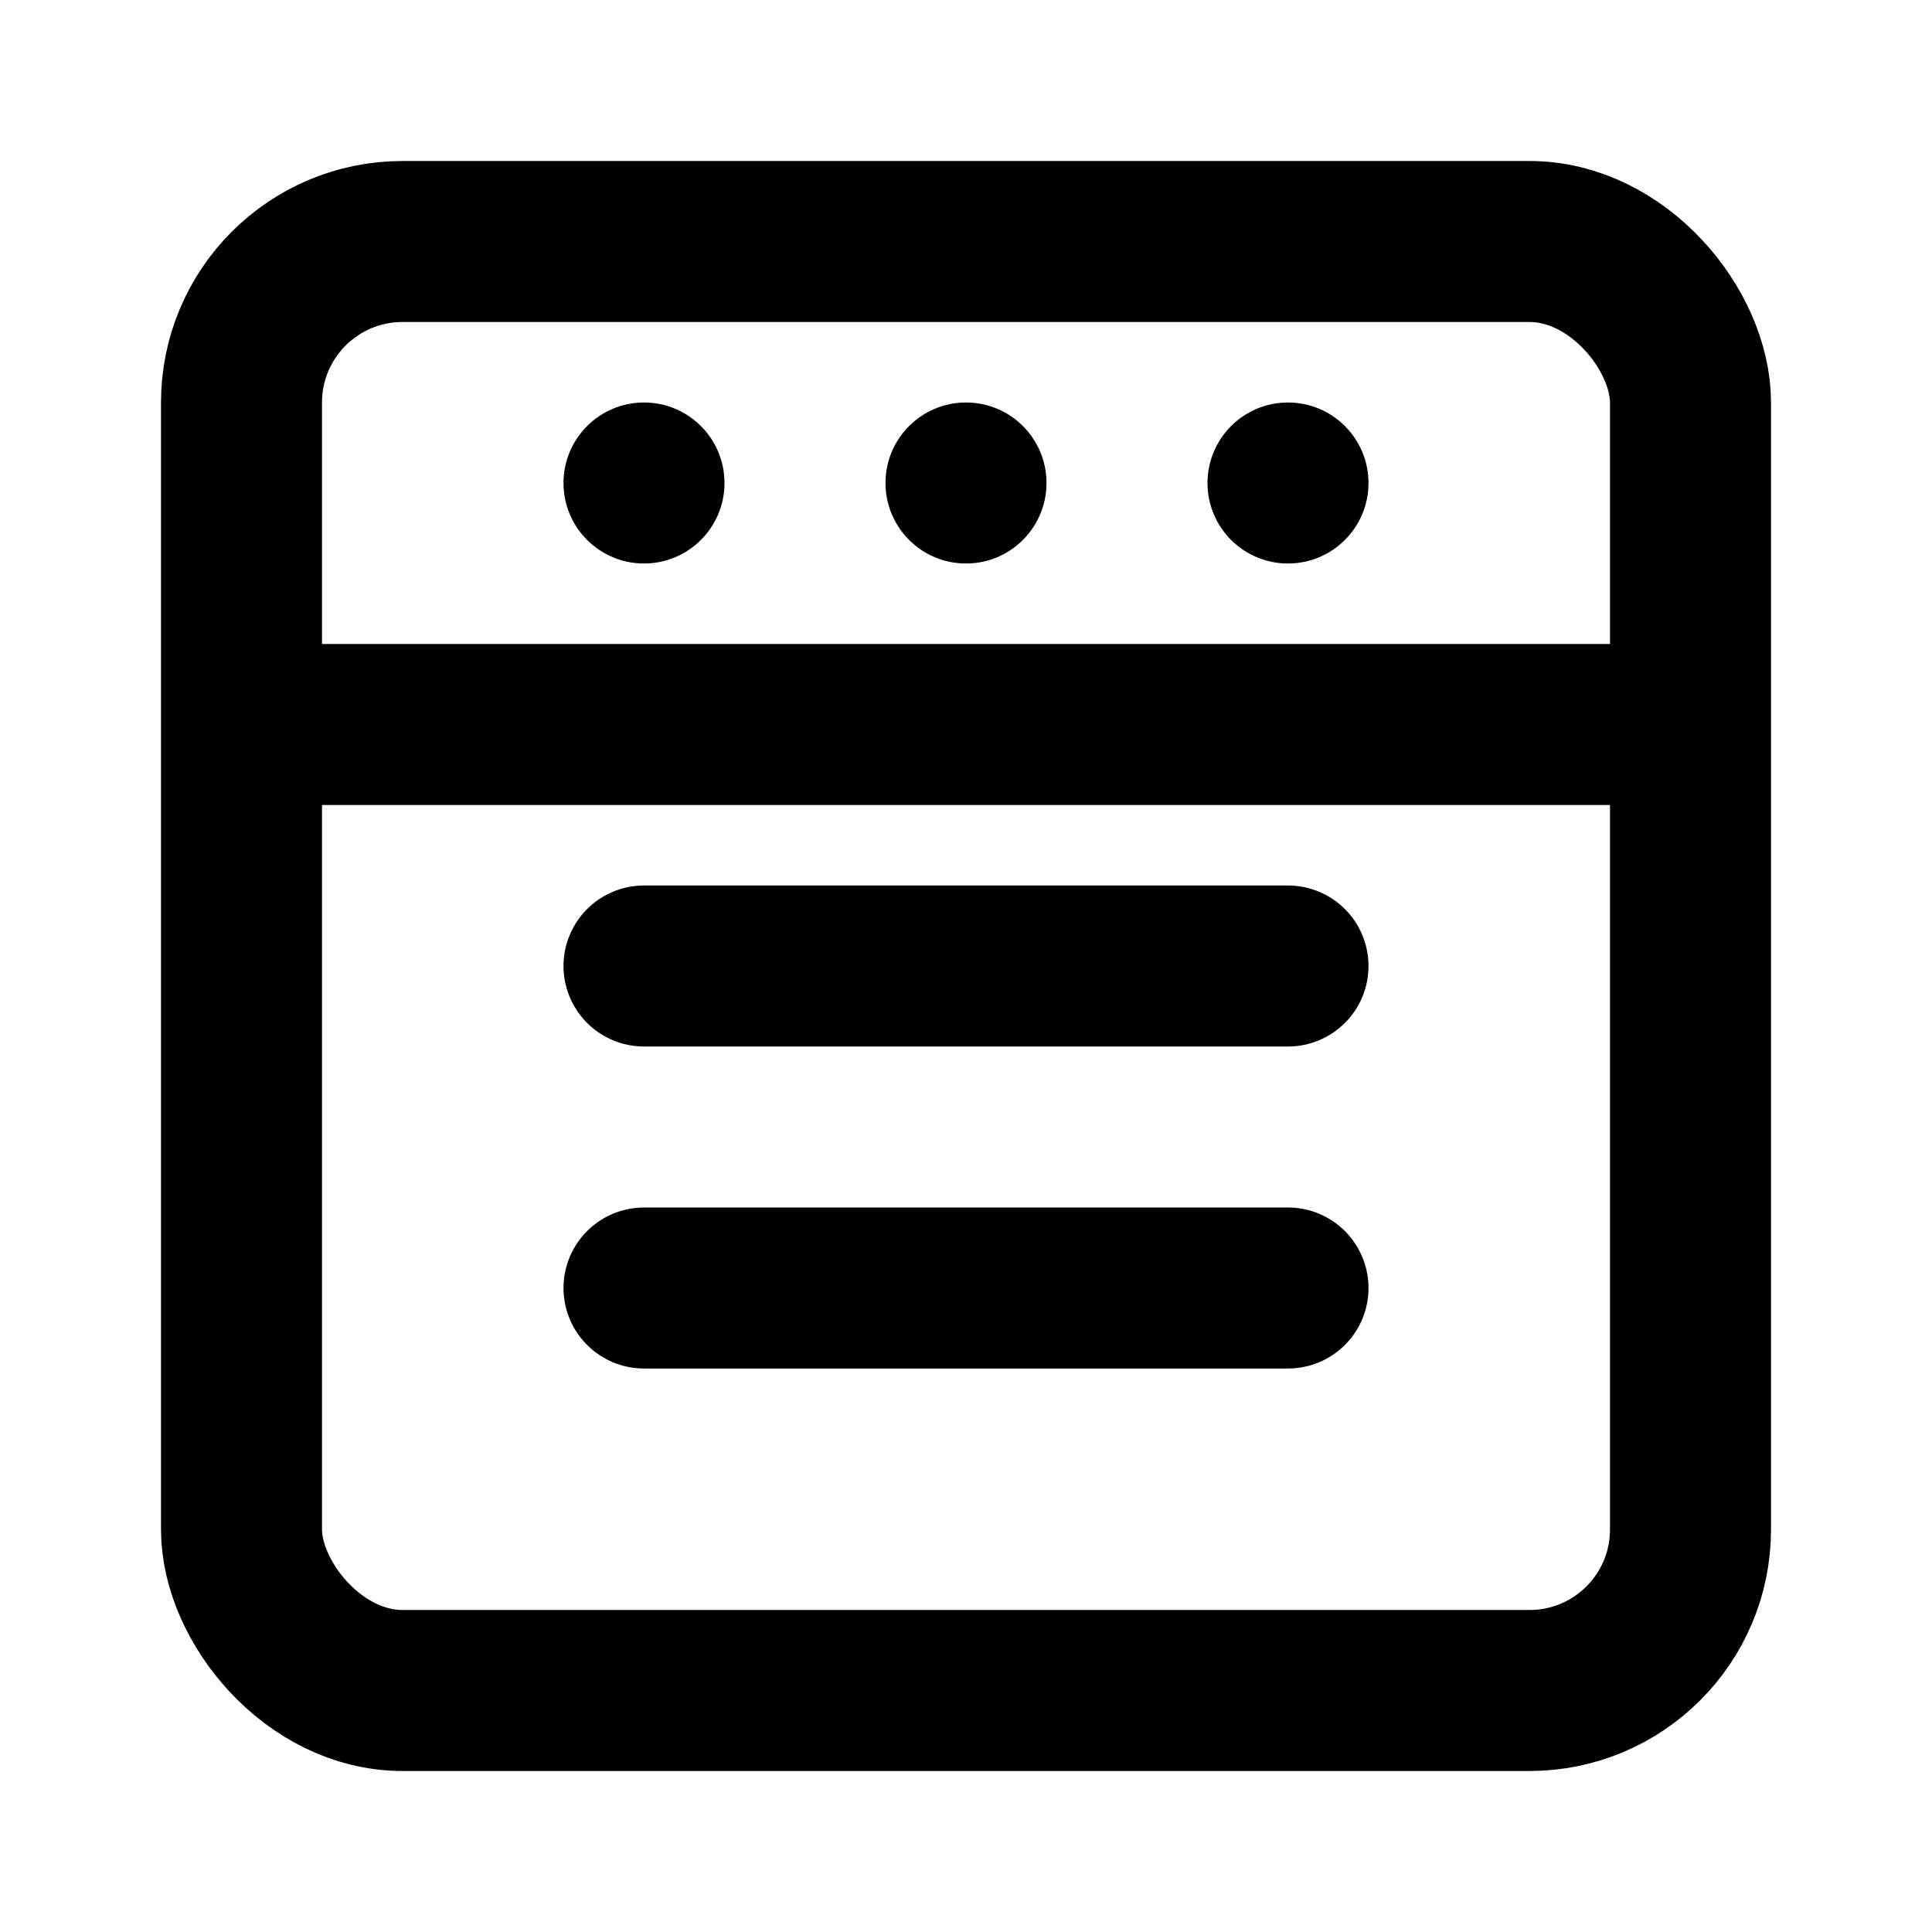 <?xml version="1.0" encoding="UTF-8"?>
<svg width="24" height="24" viewBox="0 0 24 24" fill="none" xmlns="http://www.w3.org/2000/svg">
  <rect x="3" y="3" width="18" height="18" rx="2" stroke="currentColor" stroke-width="2"/>
  <path d="M3 9H21" stroke="currentColor" stroke-width="2"/>
  <circle cx="8" cy="6" r="1" fill="currentColor"/>
  <circle cx="12" cy="6" r="1" fill="currentColor"/>
  <circle cx="16" cy="6" r="1" fill="currentColor"/>
  <path d="M8 12H16" stroke="currentColor" stroke-width="2" stroke-linecap="round"/>
  <path d="M8 16H16" stroke="currentColor" stroke-width="2" stroke-linecap="round"/>
</svg> 